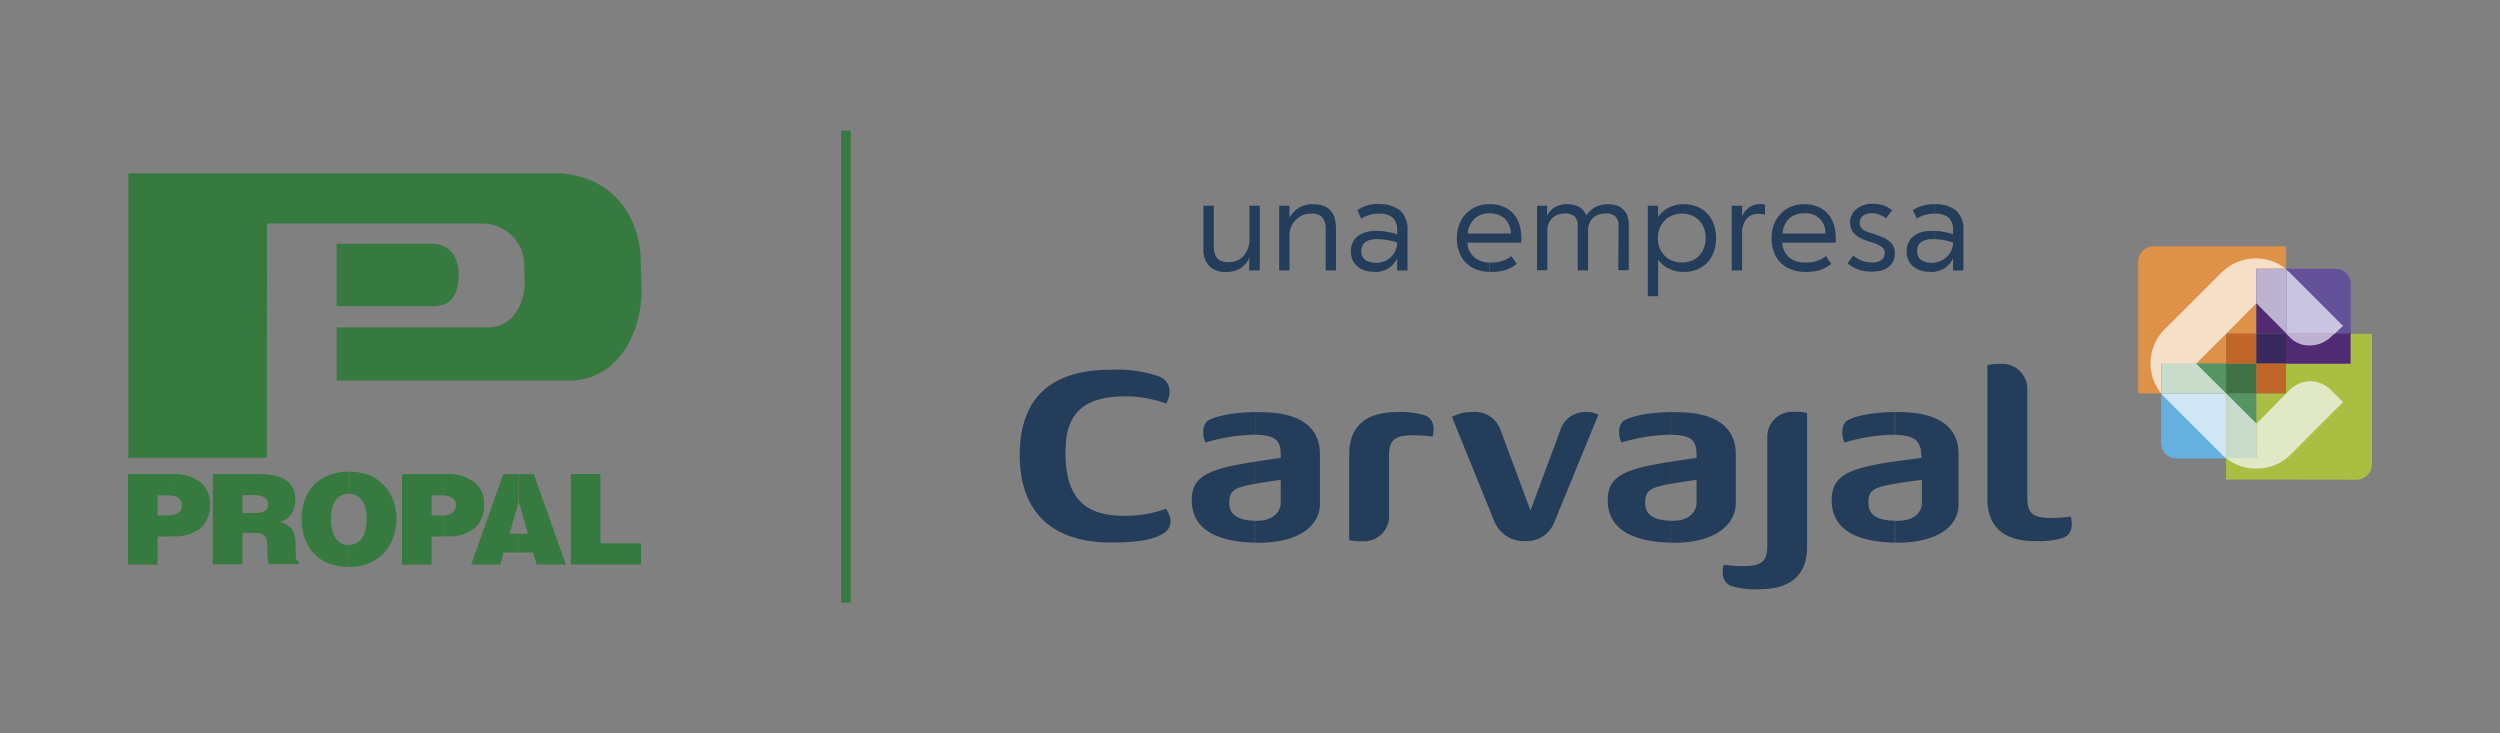 <svg xmlns="http://www.w3.org/2000/svg" viewBox="0 0 389.45 114.21"><rect x="0" y="0" width="389.45" height="114.21" fill="#808080" stroke="none"/><defs><style>.cls-1{fill:none;}.cls-1,.cls-12,.cls-13,.cls-14,.cls-15,.cls-16,.cls-17,.cls-18,.cls-19,.cls-2,.cls-20,.cls-21,.cls-3,.cls-5,.cls-6,.cls-8{fill-rule:evenodd;}.cls-2,.cls-23{fill:#367a3f;}.cls-22,.cls-3{fill:#243d5a;}.cls-4{fill:#407245;}.cls-5{fill:#64b0de;}.cls-6{fill:#63529a;}.cls-7{fill:#559564;}.cls-8{fill:#dd9248;}.cls-9{fill:#512a74;}.cls-10{fill:#c16629;}.cls-11{fill:#38295e;}.cls-12{fill:#aabf41;}.cls-13{fill:#fff;}.cls-14{fill:#abc5b6;}.cls-15{fill:#d0e6f5;}.cls-16{fill:#c9c5e1;}.cls-17{fill:#c9dccb;}.cls-18{fill:#f5dfc7;}.cls-19{fill:#bdb2d0;}.cls-20{fill:#e7c8af;}.cls-21{fill:#e1e8c5;}</style></defs><title>Recurso 14</title><g id="Capa_2" data-name="Capa 2"><g id="Capa_1-2" data-name="Capa 1"><path class="cls-1" d="M379.64,60.59c2.76,0,3.72-1.59,3.72-2.84V54.22s-2.06.25-4,.61V51.38l1.22-.18,2.79-.42c0-2.41-.3-3.53-4-3.59V43.66h.8c5.23,0,9.3,1.72,9.3,6.53v7.75c0,3.42-3.32,6.07-9.55,6.07h-.55V60.58Zm-.29-5.76c-.48.09-1,.18-1.4.28-2,.46-2.61,1.07-2.61,2.64,0,1.74,1.09,2.77,4,2.83V64c-6-.11-9.84-2.15-9.84-6.6,0-3.81,2.66-4.88,9.84-6v3.45Zm0-11.17v3.53H379a27.41,27.41,0,0,0-7.34,1.21c-.61-1.34-.43-3,.52-3.49S375.17,43.73,379.35,43.66Z"/><path class="cls-1" d="M10.13,60.59c2.76,0,3.72-1.59,3.72-2.84V54.22s-2.06.25-4,.61V51.38l1.21-.18,2.8-.42c0-2.41-.3-3.53-4-3.59V43.66h.8c5.23,0,9.3,1.72,9.3,6.53v7.75c0,3.42-3.32,6.07-9.55,6.07H9.84V60.58Zm-.29-5.76c-.49.09-1,.18-1.4.28-2,.46-2.61,1.07-2.61,2.64,0,1.74,1.09,2.77,4,2.83V64c-6-.11-9.84-2.15-9.84-6.6,0-3.81,2.66-4.88,9.84-6v3.45Zm0-11.17v3.53H9.47a27.41,27.41,0,0,0-7.34,1.21c-.61-1.34-.43-3,.52-3.49S5.66,43.73,9.84,43.66Z"/><path class="cls-1" d="M132.69,16.94c2.75,0,3.71-1.59,3.71-2.84V10.57s-2.06.25-4,.61V7.73l1.22-.18,2.79-.42c0-2.41-.3-3.52-4-3.59V0h.8c5.23,0,9.3,1.73,9.3,6.53v7.75c0,3.43-3.32,6.07-9.55,6.07h-.55V16.93Zm-.3-5.76c-.48.09-1,.18-1.4.28-2,.46-2.61,1.07-2.61,2.64,0,1.74,1.09,2.77,4,2.83v3.41c-6-.11-9.84-2.15-9.84-6.6,0-3.81,2.66-4.88,9.84-6v3.45Zm0-11.17V3.54H132a27.41,27.41,0,0,0-7.34,1.21c-.61-1.34-.42-3,.52-3.49S128.21.08,132.39,0Z"/><path class="cls-1" d="M132.69,110.8c2.75,0,3.71-1.58,3.71-2.84v-3.52s-2.06.24-4,.6V101.6l1.22-.19,2.79-.41c0-2.41-.3-3.53-4-3.6V93.87h.8c5.23,0,9.3,1.73,9.3,6.54v7.75c0,3.42-3.32,6.06-9.55,6.06h-.55V110.8Zm-.3-5.76-1.4.29c-2,.45-2.61,1.07-2.61,2.63,0,1.75,1.09,2.77,4,2.84v3.41c-6-.12-9.84-2.15-9.84-6.61,0-3.8,2.66-4.88,9.84-6V105Zm0-11.17V97.4H132a27.41,27.41,0,0,0-7.34,1.21c-.61-1.34-.42-3,.52-3.49S128.21,93.94,132.39,93.87Z"/><path class="cls-2" d="M41.6,34.82H75.35a6.5,6.5,0,0,1,6.31,6.43l.07,2.54C81.78,47.13,80,51,76,51H52.45v8.29H88.51c8,0,11.54-7.75,11.43-14.4l-.15-5.06C99.38,33.52,95.37,27.52,87.22,27H20V71.32H41.57Z"/><path class="cls-2" d="M71.44,43.25c0-.26,0-.34,0-.49,0-2.79-1.39-4.7-4.08-4.79H52.44v9.72H67.3C69.75,47.77,71.26,46.59,71.44,43.25Z"/><path class="cls-2" d="M26.47,80.26a2.18,2.18,0,0,0,1.36-.39,1.5,1.5,0,0,0,.49-1.25,1.15,1.15,0,0,0-.23-.76,1.49,1.49,0,0,0-.6-.45,2.81,2.81,0,0,0-.78-.22l-.27,0V73.85h.28a6.89,6.89,0,0,1,4.49,1.26,4.28,4.28,0,0,1,1.51,3.49,4.68,4.68,0,0,1-1.44,3.65,6.46,6.46,0,0,1-4.4,1.3h-.44V80.26Zm0-3.1a5.63,5.63,0,0,0-.58,0H24.55v3.13h1.89v3.29H24.55v4.38H19.94V73.85h6.5Z"/><path class="cls-2" d="M39.77,79.93a3.22,3.22,0,0,0,1.47-.31,1.09,1.09,0,0,0,.54-1,1.25,1.25,0,0,0-.51-1.09,2.23,2.23,0,0,0-1.35-.38h-.15V73.85h0c2.3,0,3.91.31,4.84,1A3.43,3.43,0,0,1,46,77.86a4,4,0,0,1-.6,2.19,3,3,0,0,1-1.77,1.25,8.5,8.5,0,0,1,1.09.46,2.31,2.31,0,0,1,.68.58,2.43,2.43,0,0,1,.46,1A7,7,0,0,1,46.06,85a14.13,14.13,0,0,0,.08,2c0,.29.18.44.41.44v.43H41.87a4.22,4.22,0,0,1-.16-.93,14.14,14.14,0,0,1-.07-1.54,6.33,6.33,0,0,0-.09-1.19,1.32,1.32,0,0,0-1.07-1.12,4.09,4.09,0,0,0-.71-.11Zm-2,0h2V83l-.59,0H37.77v4.91H33.15V73.85h6.62v3.28h-2Z"/><path class="cls-2" d="M54.34,84.86a2.31,2.31,0,0,0,2.09-1.1,5.58,5.58,0,0,0,.68-3A6.83,6.83,0,0,0,57,79.37a4.2,4.2,0,0,0-.5-1.25,2.64,2.64,0,0,0-.88-.88,2.44,2.44,0,0,0-1.23-.32V73.48a8.24,8.24,0,0,1,3.21.59,6.45,6.45,0,0,1,2.32,1.65,7,7,0,0,1,1.39,2.35,8.17,8.17,0,0,1,.46,2.74A8.51,8.51,0,0,1,61.16,84a6.58,6.58,0,0,1-3.92,3.83,8.29,8.29,0,0,1-2.9.5ZM53,77.26a2.62,2.62,0,0,0-.85.9,3.92,3.92,0,0,0-.46,1.24,7.33,7.33,0,0,0-.14,1.41,7.64,7.64,0,0,0,.13,1.44,4.37,4.37,0,0,0,.44,1.29,2.64,2.64,0,0,0,.86,1,2.36,2.36,0,0,0,1.33.36h0V88.3h0a8.66,8.66,0,0,1-3-.5A6.19,6.19,0,0,1,49,86.32a6.53,6.53,0,0,1-1.5-2.38A8.82,8.82,0,0,1,47,80.77a8,8,0,0,1,.53-3A6.47,6.47,0,0,1,49,75.46,6.55,6.55,0,0,1,51.35,74a8.4,8.4,0,0,1,3-.51h0v3.44h-.05A2.25,2.25,0,0,0,53,77.26Z"/><path class="cls-2" d="M69.15,80.26a2.16,2.16,0,0,0,1.36-.39,1.5,1.5,0,0,0,.5-1.25,1.15,1.15,0,0,0-.24-.76,1.39,1.39,0,0,0-.59-.45,3,3,0,0,0-.79-.22l-.27,0V73.85h.28a6.89,6.89,0,0,1,4.49,1.26,4.29,4.29,0,0,1,1.52,3.49A4.69,4.69,0,0,1,74,82.25a6.46,6.46,0,0,1-4.4,1.3h-.44V80.26Zm0-3.1a5.49,5.49,0,0,0-.58,0H67.23v3.13h1.89v3.29H67.23v4.38H62.62V73.85h6.5Z"/><path class="cls-2" d="M80.79,83.14h1.46l-1.46-5V73.85h2.36l5,14.08H83.6l-.55-1.86H80.79Zm0-5-1.42,5h1.45v2.93H78.46l-.53,1.86H73.41l5-14.08h2.33v4.34Z"/><polygon class="cls-2" points="88.92 87.93 88.92 73.85 93.53 73.85 93.53 84.64 99.87 84.64 99.87 87.93 88.92 87.93"/><path class="cls-3" d="M172.59,80.17a19,19,0,0,0,9.07-.92c.59,1,1.47,2.83-.69,4-1.49.81-3.78,1.27-7.9,1.27-8.37,0-14.18-4-14.22-13.58,0-9.83,5.85-13.34,14.22-13.34a20.21,20.21,0,0,1,7.38,1c2.16.82,2,2.93,1.21,4.26a18.81,18.81,0,0,0-9.07-.93c-5,.82-6.61,3.72-6.61,8.59C166,75.75,167.58,79.34,172.59,80.17Z"/><path class="cls-3" d="M195.8,81.13c2.75,0,3.71-1.59,3.71-2.84V74.76s-2.06.25-4,.61V71.92l1.22-.18,2.79-.42c0-2.41-.3-3.52-4-3.59V64.2h.8c5.23,0,9.3,1.72,9.3,6.53v7.75c0,3.43-3.32,6.07-9.55,6.07h-.55V81.12Zm-.3-5.76c-.48.09-1,.18-1.4.28-2,.46-2.61,1.07-2.61,2.64,0,1.74,1.09,2.77,4,2.83v3.41c-6-.11-9.84-2.15-9.84-6.6,0-3.81,2.66-4.88,9.84-6v3.45Zm0-11.17v3.53h-.37a27.41,27.41,0,0,0-7.34,1.21c-.61-1.34-.42-3,.52-3.49S191.32,64.27,195.5,64.2Z"/><path class="cls-3" d="M222,64.71c1.11.42,1.59,1.58,1.18,3.3a25.86,25.86,0,0,0-3.12-.2c-3,0-3.67.89-3.68,3.27v9.23a3.87,3.87,0,0,1-4.11,4,8,8,0,0,1-2.09-.17V70.76c0-4.48,2.78-6.56,7.34-6.56A13.2,13.2,0,0,1,222,64.71Z"/><path class="cls-3" d="M247.31,64.19a3.46,3.46,0,0,1,1.68.42l-6.77,16.52a4.68,4.68,0,0,1-4.47,3.17,5,5,0,0,1-5-3.17l-6.57-16.19a6.58,6.58,0,0,1,3.24-.75,4.18,4.18,0,0,1,4.26,2.59l4.74,12.75L243,67.2A4.1,4.1,0,0,1,247.31,64.19Z"/><path class="cls-3" d="M269.69,91.28c-1.11-.41-1.59-1.57-1.18-3.3a24.45,24.45,0,0,0,3.12.21c3,0,3.68-.9,3.68-3.27V68.16a3.88,3.88,0,0,1,4.11-4,7.62,7.62,0,0,1,2.09.18V85.23c0,4.49-2.78,6.56-7.34,6.56A12.94,12.94,0,0,1,269.69,91.28Z"/><path class="cls-3" d="M295.47,81.13c3.13,0,3.92-1.59,3.92-2.84V74.76s-2.17.24-4.17.59V71.88l1-.14,3.11-.42c-.06-2.36-.59-3.49-4.16-3.59V64.19h.63c5.24,0,9.3,1.72,9.3,6.53V78.6c0,3.41-3.32,5.94-9.54,5.94h-.39V81.12Zm-.25-5.78c-.55.09-1.09.19-1.57.3-2,.46-2.6,1.07-2.6,2.64,0,1.84,1.21,2.78,4.17,2.83v3.41c-6.08-.08-9.88-2.11-9.88-6.6,0-3.83,2.57-5,9.88-6.05v3.47Zm0-11.16v3.54h-.53a27.53,27.53,0,0,0-7.35,1.21c-.61-1.34-.42-3,.52-3.49S290.93,64.25,295.22,64.19Z"/><path class="cls-3" d="M321.42,83.78a12.91,12.91,0,0,1-4.48.51c-4.57,0-7.34-2.07-7.34-6.56V56.87a7.67,7.67,0,0,1,2.1-.18,3.88,3.88,0,0,1,4.11,4V77.42c0,2.37.66,3.27,3.67,3.27a24.45,24.45,0,0,0,3.12-.21C323,82.21,322.53,83.37,321.42,83.78Z"/><path class="cls-3" d="M260.58,81.13c2.76,0,3.71-1.59,3.71-2.84V74.76s-2.05.25-4,.61V71.92l1.23-.18,2.78-.42c0-2.41-.3-3.52-4-3.59V64.2h.8c5.24,0,9.3,1.72,9.3,6.53v7.64c0,3.41-3.32,6.18-9.54,6.18h-.56V81.12Zm-.3-5.76c-.48.09-1,.18-1.4.28-2,.46-2.6,1.07-2.6,2.64,0,1.74,1.09,2.77,4,2.83v3.41c-6-.12-9.83-2.15-9.83-6.6,0-3.8,2.66-4.88,9.83-6v3.45Zm0-11.17v3.53h-.37a27.51,27.51,0,0,0-7.34,1.21c-.61-1.34-.42-3,.52-3.49S256.11,64.27,260.28,64.2Z"/><rect class="cls-4" x="346.78" y="56.64" width="4.72" height="4.66"/><path class="cls-5" d="M336.66,69a2.42,2.42,0,0,0,2.42,2.43h7.7V61.3H336.66Z"/><path class="cls-6" d="M356.13,41.87V52H366.2V44.29a2.42,2.42,0,0,0-2.42-2.42Z"/><rect class="cls-7" x="346.78" y="61.3" width="4.72" height="10.1"/><path class="cls-8" d="M333.08,61.3h3.58V56.64h10.12V52h4.72V41.87h4.63V38.36H335.5a2.43,2.43,0,0,0-2.42,2.43Z"/><rect class="cls-9" x="351.5" y="41.87" width="4.62" height="10.08"/><rect class="cls-9" x="356.12" y="51.95" width="10.08" height="4.69"/><rect class="cls-10" x="346.78" y="51.95" width="4.72" height="4.69"/><rect class="cls-11" x="351.5" y="51.95" width="4.62" height="4.69"/><rect class="cls-10" x="351.5" y="56.64" width="4.62" height="4.66"/><rect class="cls-7" x="336.66" y="56.64" width="10.12" height="4.66"/><path class="cls-12" d="M367.08,74.73a2.43,2.43,0,0,0,2.43-2.43V52H366.2v4.69H356.12V61.3H351.5V71.4h-4.72v3.3Z"/><path class="cls-13" d="M356.15,41.87h0v0l0,0ZM346.78,71.4h0v0h0Zm4.72,0v0Z"/><polygon class="cls-14" points="346.78 61.3 346.8 61.3 346.78 61.29 346.78 61.3"/><path class="cls-15" d="M346.78,71.4h0a7,7,0,0,1-.63-.56l-8.92-8.91c-.16-.17-.35-.38-.55-.63h10.1Z"/><path class="cls-16" d="M363.72,52h-7.56l0,0v-10h0a8.6,8.6,0,0,1,.64.58l8.2,8.2S364.7,51,363.72,52Z"/><polygon class="cls-17" points="351.5 71.4 346.78 71.4 346.78 61.3 346.8 61.3 351.5 65.97 351.5 71.4"/><path class="cls-18" d="M336.66,61.27A7.5,7.5,0,0,1,335,56.61a7.59,7.59,0,0,1,2.2-5.31l8.87-8.85a7.59,7.59,0,0,1,10-.6v0H351.5v5.38h0L346.78,52h0l-4.69,4.68h-5.43Z"/><polygon class="cls-19" points="356.13 51.91 351.5 47.25 351.5 41.87 356.13 41.87 356.13 51.91"/><path class="cls-19" d="M359.8,53.82a4.13,4.13,0,0,1-3-1.19l-.68-.68h7.56l-.72.68A4.81,4.81,0,0,1,359.8,53.82Z"/><path class="cls-20" d="M346.78,52Z"/><path class="cls-17" d="M346.78,61.3h-10.1l0,0V56.64h5.44l4.68,4.65Z"/><path class="cls-21" d="M351.49,73a7.4,7.4,0,0,1-4.71-1.64h4.72V66h0l5.09-5.15a4.67,4.67,0,0,1,3.3-1.46,4.73,4.73,0,0,1,3.32,1.46L365,62.64l-8.19,8.2A7.56,7.56,0,0,1,351.49,73Z"/><path class="cls-22" d="M301.41,42.31V40.9a4,4,0,0,0,.79-.2,3.46,3.46,0,0,0,1.05-.66,3.06,3.06,0,0,0,1-2.27,10.88,10.88,0,0,0-2.81-.52V36l.32,0q.48,0,.93.12a7.45,7.45,0,0,1,.87.17,4,4,0,0,1,.69.22v-.6a2.67,2.67,0,0,0-.67-2,3.26,3.26,0,0,0-2.14-.63V31.81a5.08,5.08,0,0,1,3.31,1,4,4,0,0,1,1.11,3.12v6.2h-1.61V40.24a3.58,3.58,0,0,1-1.35,1.55A3.49,3.49,0,0,1,301.41,42.31Zm0-10.5v1.47h-.21a4.61,4.61,0,0,0-1.34.21,4.76,4.76,0,0,0-1.27.57L298,32.73a5.25,5.25,0,0,1,1.56-.69,6.31,6.31,0,0,1,1.66-.23Zm0,4.19v1.25H301a3.42,3.42,0,0,0-1.14.17,1.81,1.81,0,0,0-.72.42,1.4,1.4,0,0,0-.38.59,2,2,0,0,0-.11.68,1.57,1.57,0,0,0,.64,1.4,3,3,0,0,0,1.67.43,3.91,3.91,0,0,0,.49,0v1.41a4.8,4.8,0,0,1-.67,0,5.61,5.61,0,0,1-1.53-.2,3.37,3.37,0,0,1-1.19-.62,2.75,2.75,0,0,1-.77-1,3.48,3.48,0,0,1-.27-1.41,3,3,0,0,1,.28-1.33,2.82,2.82,0,0,1,.79-1,3.58,3.58,0,0,1,1.22-.61,5.43,5.43,0,0,1,1.55-.21c.19,0,.39,0,.59,0ZM281,42.35V40.9h.28a4.92,4.92,0,0,0,3.16-1l.83,1.21a6,6,0,0,1-.83.55,4.71,4.71,0,0,1-.89.39,7.44,7.44,0,0,1-1,.23,9.23,9.23,0,0,1-1.24.08Zm0-4.56V36.38h3.36A3,3,0,0,0,281,33.24h0V31.81h0a5.62,5.62,0,0,1,2.18.39,4.18,4.18,0,0,1,1.55,1.09,4.56,4.56,0,0,1,.93,1.66,6.77,6.77,0,0,1,.31,2.11c0,.15,0,.29,0,.42a1.35,1.35,0,0,1,0,.31ZM293.8,34a3.79,3.79,0,0,0-1.06-.58,3.17,3.17,0,0,0-1.1-.2,2.69,2.69,0,0,0-.91.13,1.76,1.76,0,0,0-.59.34,1.34,1.34,0,0,0-.33.47,1.42,1.42,0,0,0-.1.53,1.38,1.38,0,0,0,.11.59,1.06,1.06,0,0,0,.35.44,2.62,2.62,0,0,0,.63.36c.27.1.59.22,1,.34.58.19,1.08.37,1.51.56a4.25,4.25,0,0,1,1.06.64,2.28,2.28,0,0,1,.61.79,2.4,2.4,0,0,1,.2,1,3.11,3.11,0,0,1-.2,1.14,2.3,2.3,0,0,1-.63.92,3.08,3.08,0,0,1-1.12.62,5.73,5.73,0,0,1-1.67.22,6.33,6.33,0,0,1-2-.3,5.56,5.56,0,0,1-1.74-1l.45-.62.42-.59a4.76,4.76,0,0,0,1.37.81,4.36,4.36,0,0,0,1.49.28,2.53,2.53,0,0,0,1.54-.39,1.32,1.32,0,0,0,.51-1.1,1.17,1.17,0,0,0-.45-.94,5,5,0,0,0-1.66-.73,14.25,14.25,0,0,1-1.48-.55,3.84,3.84,0,0,1-1-.64,2.24,2.24,0,0,1-.6-.84,2.69,2.69,0,0,1-.2-1.11,2.61,2.61,0,0,1,.86-1.92,3.7,3.7,0,0,1,1.1-.66,4.11,4.11,0,0,1,1.56-.26,4.94,4.94,0,0,1,1.68.26,4.16,4.16,0,0,1,1.34.74ZM281,31.81v1.43a3.23,3.23,0,0,0-2.32.84,3.63,3.63,0,0,0-1,2.3H281v1.41h-3.36a3.18,3.18,0,0,0,1.12,2.34,3.82,3.82,0,0,0,2.24.77v1.45a5.62,5.62,0,0,1-2-.39,4.74,4.74,0,0,1-1.68-1.09,4.67,4.67,0,0,1-1-1.67,6.29,6.29,0,0,1-.34-2.12,6.08,6.08,0,0,1,.33-2,4.81,4.81,0,0,1,2.59-2.84,5,5,0,0,1,2.13-.43ZM262,42.35V40.89h0a4.05,4.05,0,0,0,1.56-.29,3.31,3.31,0,0,0,1.17-.81,3.44,3.44,0,0,0,.73-1.21,4.54,4.54,0,0,0,.25-1.5,4.47,4.47,0,0,0-.26-1.53,3.64,3.64,0,0,0-.75-1.21,3.43,3.43,0,0,0-1.17-.78,3.9,3.9,0,0,0-1.53-.28h0V31.81h.29a5.54,5.54,0,0,1,2.08.38,4.57,4.57,0,0,1,1.6,1.08,4.91,4.91,0,0,1,1,1.66,6.1,6.1,0,0,1,.36,2.15,6.2,6.2,0,0,1-.36,2.16,5,5,0,0,1-1,1.66,4.71,4.71,0,0,1-1.6,1.08,5.54,5.54,0,0,1-2.08.38Zm12.95-8.91a4.26,4.26,0,0,0-1.07-.12,2.21,2.21,0,0,0-1.83.82,3.45,3.45,0,0,0-.66,2.22v5.76h-1.62V32.05h1.62V33.7a3.41,3.41,0,0,1,1.08-1.37,2.76,2.76,0,0,1,1.69-.52,3.39,3.39,0,0,1,.45,0,1.31,1.31,0,0,1,.34.06ZM262,31.81v1.47a3.92,3.92,0,0,0-1.52.29,3.27,3.27,0,0,0-1.18.81,3.58,3.58,0,0,0-.77,1.2,4.16,4.16,0,0,0-.27,1.5,4.3,4.3,0,0,0,.26,1.5,3.48,3.48,0,0,0,.75,1.21,3.44,3.44,0,0,0,1.18.81,4.24,4.24,0,0,0,1.55.29v1.46a5.06,5.06,0,0,1-2-.49,4.15,4.15,0,0,1-1.7-1.44v5.72h-1.61V32.05h1.61V33.8A4.37,4.37,0,0,1,260,32.32a5.29,5.29,0,0,1,2-.51ZM232,42.35V40.9h.29a4.94,4.94,0,0,0,3.16-1l.82,1.21a5.87,5.87,0,0,1-.82.55,4.8,4.8,0,0,1-.9.39,7.12,7.12,0,0,1-1,.23,9.18,9.18,0,0,1-1.23.08Zm0-4.56V36.38h3.37a3.39,3.39,0,0,0-1-2.37,3.44,3.44,0,0,0-2.36-.77h0V31.81h0a5.67,5.67,0,0,1,2.19.39,4.26,4.26,0,0,1,1.55,1.09,4.56,4.56,0,0,1,.93,1.66,7.07,7.07,0,0,1,.31,2.11c0,.15,0,.29,0,.42s0,.23,0,.31Zm20.14-2.62a2,2,0,0,0-.47-1.43,2.17,2.17,0,0,0-1.61-.48,3,3,0,0,0-1.05.18,2.42,2.42,0,0,0-.86.52,2.39,2.39,0,0,0-.56.83,2.68,2.68,0,0,0-.2,1.09v6.24h-1.61V35.17a2,2,0,0,0-.47-1.43,2.18,2.18,0,0,0-1.61-.48,3,3,0,0,0-1,.17,2.38,2.38,0,0,0-.84.5,2.43,2.43,0,0,0-.57.8,2.83,2.83,0,0,0-.24,1v6.37h-1.61V32.05H241V33.6a3.06,3.06,0,0,1,1.31-1.37,3.83,3.83,0,0,1,1.75-.42,5.3,5.3,0,0,1,.88.07,3.35,3.35,0,0,1,.87.26,2.93,2.93,0,0,1,.75.53,2.32,2.32,0,0,1,.54.91,3.72,3.72,0,0,1,1.46-1.33,4.24,4.24,0,0,1,1.87-.44,5.55,5.55,0,0,1,1.12.12,2.66,2.66,0,0,1,1.07.48,2.74,2.74,0,0,1,.8,1,4.29,4.29,0,0,1,.31,1.75v6.93H252.1ZM232,31.81v1.43a3.22,3.22,0,0,0-2.31.84,3.64,3.64,0,0,0-1.05,2.3H232v1.41H228.6a3.19,3.19,0,0,0,1.13,2.34,3.79,3.79,0,0,0,2.23.77v1.45a5.71,5.71,0,0,1-2-.39,4.7,4.7,0,0,1-1.67-1.09,4.56,4.56,0,0,1-1-1.67,6.29,6.29,0,0,1-.34-2.12,6.08,6.08,0,0,1,.33-2,4.73,4.73,0,0,1,1-1.68,5,5,0,0,1,1.6-1.16,5,5,0,0,1,2.13-.43Zm-17.12,10.5V40.9a4.16,4.16,0,0,0,.79-.2,3.41,3.41,0,0,0,1-.66,3,3,0,0,0,.72-1,3.17,3.17,0,0,0,.26-1.27,11,11,0,0,0-2.81-.52V36l.31,0c.33,0,.64.07.94.12a7.27,7.27,0,0,1,.86.17,3.88,3.88,0,0,1,.7.22v-.6a2.67,2.67,0,0,0-.67-2,3.3,3.3,0,0,0-2.14-.63V31.81a5,5,0,0,1,3.3,1,4,4,0,0,1,1.12,3.12v6.2h-1.61V40.24a3.58,3.58,0,0,1-1.35,1.55A3.49,3.49,0,0,1,214.84,42.31Zm-25.76-3.94a2.65,2.65,0,0,0,.54,1.92,2.33,2.33,0,0,0,1.69.54,3,3,0,0,0,2.42-1,4,4,0,0,0,.87-2.68V32.05h1.61V42.12H194.6V40.18a3.65,3.65,0,0,1-1.34,1.6,4.15,4.15,0,0,1-2.33.58,3.46,3.46,0,0,1-2.55-.91,3.79,3.79,0,0,1-.91-2.8v-6.6h1.61v6.32Zm25.76-6.56v1.47h-.21a4.73,4.73,0,0,0-1.35.21,5.06,5.06,0,0,0-1.27.57l-.6-1.33A5,5,0,0,1,213,32a6.25,6.25,0,0,1,1.66-.23Zm0,4.19v1.25h-.45a3.34,3.34,0,0,0-1.14.17,1.92,1.92,0,0,0-.73.42,1.5,1.5,0,0,0-.38.59,2.25,2.25,0,0,0-.11.68,1.57,1.57,0,0,0,.65,1.4,3,3,0,0,0,1.67.43,3.91,3.91,0,0,0,.49,0v1.41a4.91,4.91,0,0,1-.67,0,5.51,5.51,0,0,1-1.53-.2,3.29,3.29,0,0,1-1.19-.62,2.67,2.67,0,0,1-.78-1,3.48,3.48,0,0,1-.27-1.41,3.13,3.13,0,0,1,.28-1.33,2.85,2.85,0,0,1,.8-1,3.58,3.58,0,0,1,1.22-.61,5.38,5.38,0,0,1,1.55-.21c.19,0,.38,0,.59,0Zm-8.36-.23a2.91,2.91,0,0,0-.51-1.88,2.2,2.2,0,0,0-1.79-.61,3.23,3.23,0,0,0-1.33.27,3.71,3.71,0,0,0-1.06.73,3.48,3.48,0,0,0-.7,1.07,3.17,3.17,0,0,0-.25,1.25v5.52h-1.61V32.05h1.61v1.83a4.12,4.12,0,0,1,1.55-1.55,4.19,4.19,0,0,1,2.07-.52,4.7,4.7,0,0,1,1.7.27,2.7,2.7,0,0,1,1.12.77,3.24,3.24,0,0,1,.62,1.23,6.72,6.72,0,0,1,.18,1.61v6.43h-1.6Z"/><rect class="cls-23" x="131.03" y="20.35" width="1.49" height="73.52"/></g></g></svg>